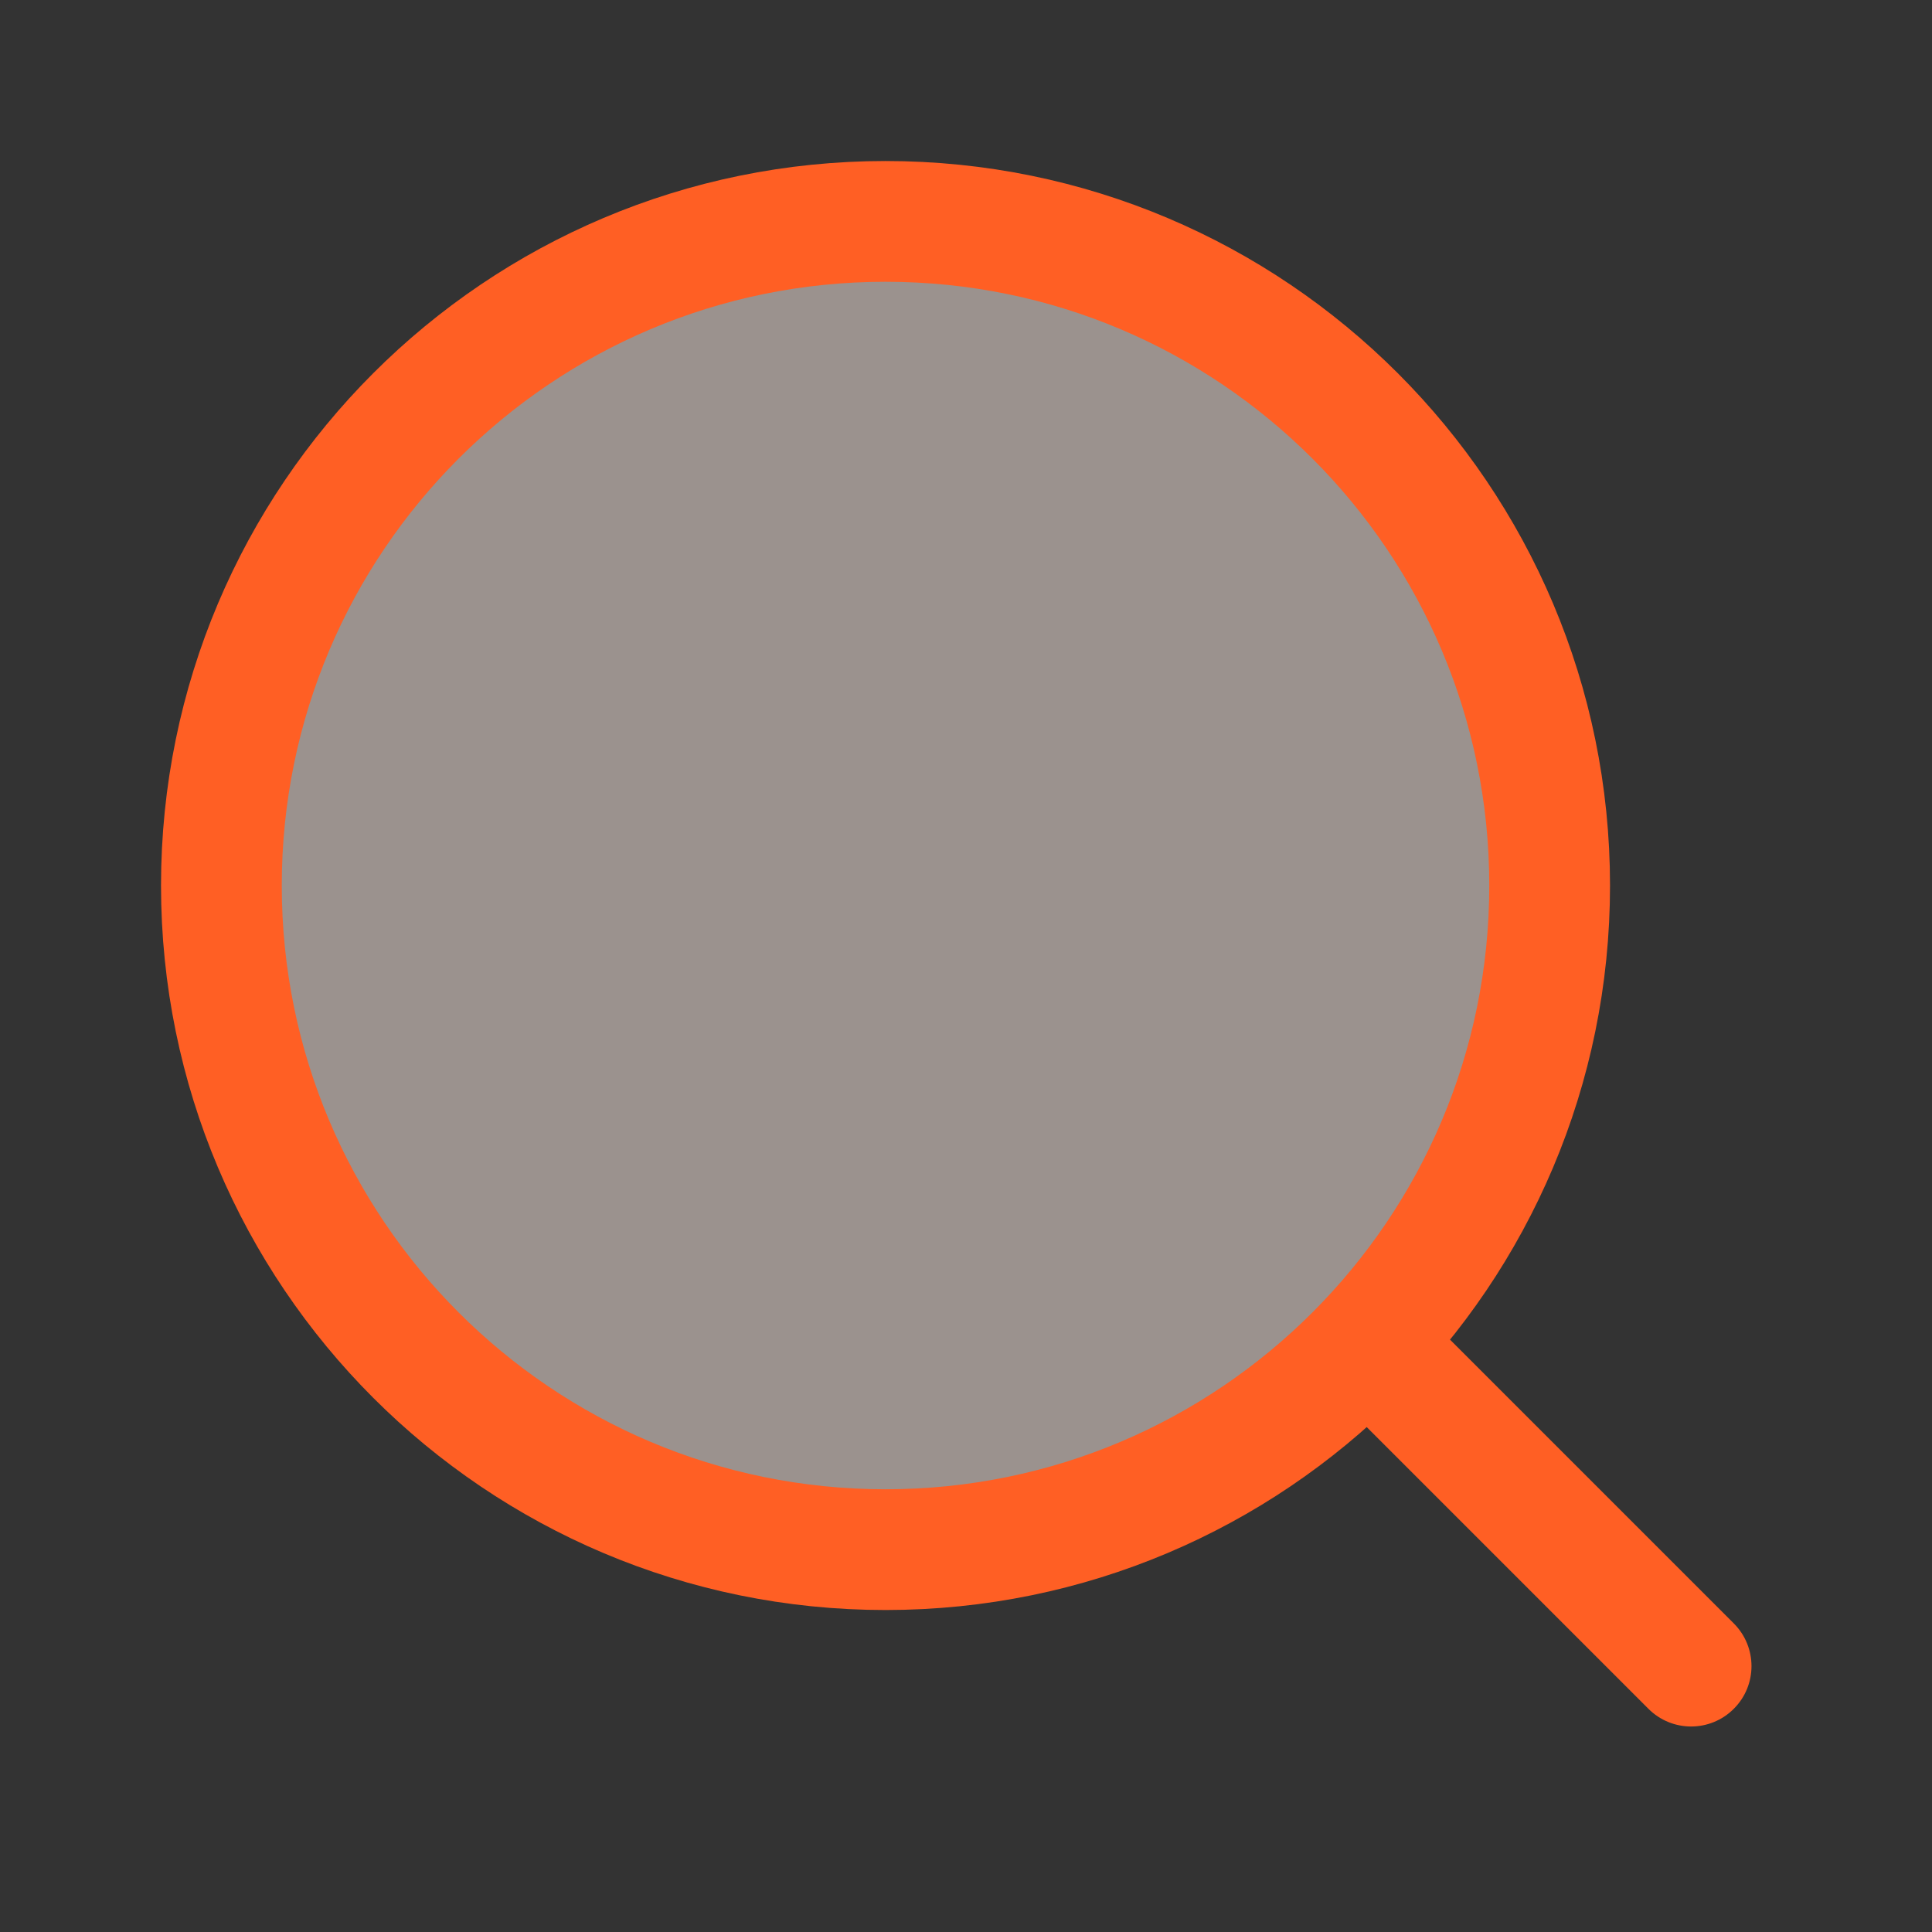 <svg width="32" height="32" viewBox="0 0 32 32" fill="none" xmlns="http://www.w3.org/2000/svg">
<rect x="0" y="0" width="32" height="32" fill="#333333" stroke="none"/>
<path d="M3.667 14.667C3.667 8.592 8.592 3.667 14.667 3.667C20.742 3.667 25.667 8.592 25.667 14.667C25.667 20.742 20.742 25.667 14.667 25.667C8.592 25.667 3.667 20.742 3.667 14.667Z" fill="#FAF8F7" fill-opacity="0.5"/>
<path d="M3.667 14.667C3.667 8.592 8.592 3.667 14.667 3.667C20.742 3.667 25.667 8.592 25.667 14.667C25.667 20.742 20.742 25.667 14.667 25.667C8.592 25.667 3.667 20.742 3.667 14.667Z" fill="#FF5F24" fill-opacity="0.05"/>
<path d="M3.667 14.667C3.667 8.592 8.592 3.667 14.667 3.667C20.742 3.667 25.667 8.592 25.667 14.667C25.667 20.742 20.742 25.667 14.667 25.667C8.592 25.667 3.667 20.742 3.667 14.667Z" stroke="#FF5F24" stroke-width="2"/>
<path d="M24.121 22.293L23.414 21.586L22 23L22.707 23.707L24.121 22.293ZM27.303 28.303C27.694 28.694 28.327 28.694 28.717 28.303C29.108 27.913 29.108 27.28 28.717 26.889L27.303 28.303ZM22.707 23.707L27.303 28.303L28.717 26.889L24.121 22.293L22.707 23.707Z" fill="#FF5F24"/>
</svg>
